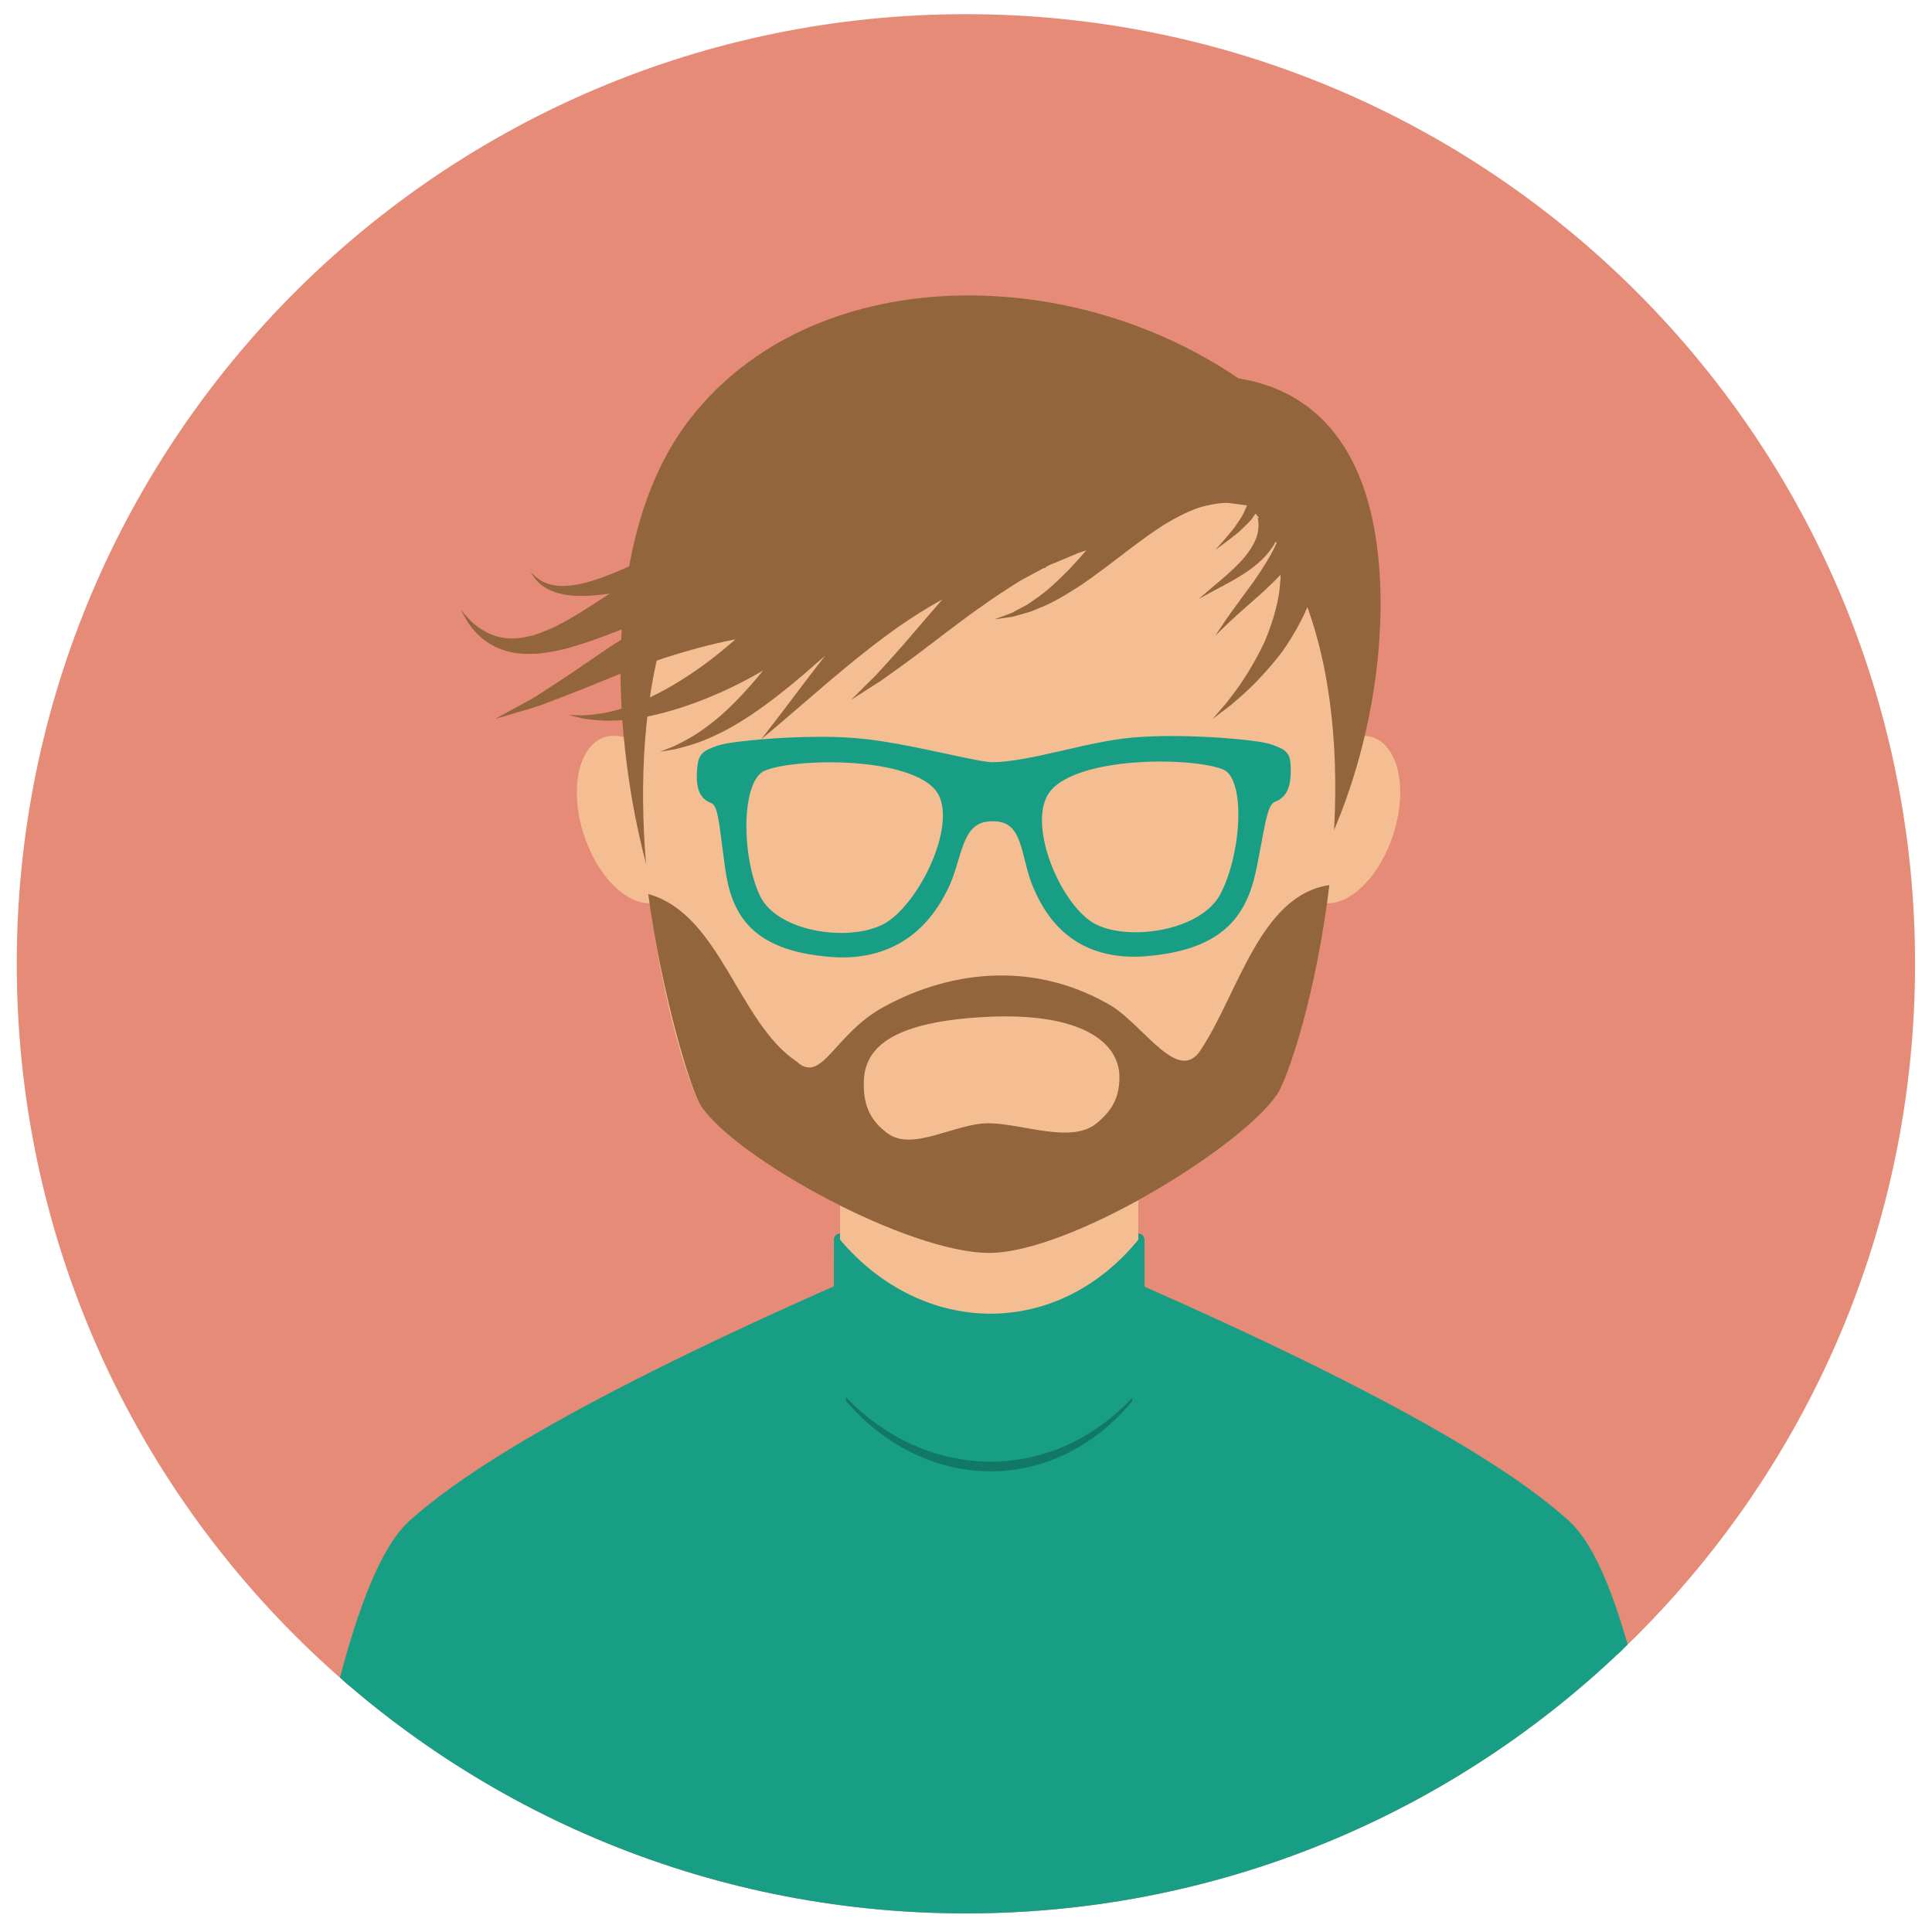 <?xml version="1.0" encoding="UTF-8" standalone="no"?><!DOCTYPE svg PUBLIC "-//W3C//DTD SVG 1.1//EN" "http://www.w3.org/Graphics/SVG/1.1/DTD/svg11.dtd"><svg width="100%" height="100%" viewBox="0 0 177 177" version="1.1" xmlns="http://www.w3.org/2000/svg" xmlns:xlink="http://www.w3.org/1999/xlink" xml:space="preserve" xmlns:serif="http://www.serif.com/" style="fill-rule:evenodd;clip-rule:evenodd;stroke-linecap:round;stroke-linejoin:round;stroke-miterlimit:10;"><g><path d="M88.491,175.298c-48.024,0 -86.956,-38.951 -86.956,-87c0,-48.049 38.932,-87 86.956,-87c48.025,0 86.957,38.951 86.957,87c0,48.049 -38.932,87 -86.957,87" style="fill:#e58b77;fill-rule:nonzero;"/><g><clipPath id="_clip1"><path d="M1.535,88.298c-0,48.048 38.932,86.999 86.957,86.999c48.025,0 86.957,-38.951 86.957,-86.999c-0,-48.049 -38.932,-87 -86.957,-87c-48.025,0 -86.957,38.951 -86.957,87Z" clip-rule="nonzero"/></clipPath><g clip-path="url(#_clip1)"><path d="M55.38,67.543c2.406,-0.792 5.469,1.939 6.838,6.101c1.371,4.162 0.531,8.18 -1.877,8.972c-2.404,0.792 -5.469,-1.938 -6.838,-6.101c-1.371,-4.162 -0.531,-8.179 1.877,-8.972" style="fill:#f5be92;"/><path d="M125.745,67.544c-2.408,-0.793 -5.471,1.938 -6.84,6.1c-1.371,4.162 -0.531,8.18 1.875,8.972c2.408,0.792 5.471,-1.939 6.842,-6.101c1.371,-4.162 0.529,-8.179 -1.877,-8.971" style="fill:#f5be92;"/><path d="M113.458,34.666c6.732,1.074 10.457,5.689 12.051,11.954c4.15,16.307 -4.537,51.673 -34.61,52.094c-15.505,0.218 -26.675,-3.725 -30.746,-16.277c-4.068,-12.551 -5.738,-32.777 3.106,-44.113c11.129,-14.262 34.486,-14.395 50.199,-3.658" style="fill:#92653d;"/><path d="M77.893,117.8c-28.145,12.339 -36.586,18.916 -39.924,21.869c-5.142,4.551 -8.162,22.106 -11.195,36.508l127.346,-0c-3.034,-14.402 -5.704,-31.957 -10.846,-36.508c-3.336,-2.953 -11.471,-9.361 -39.613,-21.7l-25.768,-0.169Z" style="fill:#179e85;stroke:#179e85;stroke-width:1.12px;"/><path d="M104.29,115.574l-0,13c-7.521,9.2 -19.82,8.88 -27.33,-0l-0,-13c7.51,8.88 19.809,9.2 27.33,-0Z" style="fill:#117865;stroke:#179e85;stroke-width:1.12px;"/><path d="M104.29,113.573l-0,13c-7.521,9.2 -19.82,8.88 -27.33,-0l-0,-13c7.51,8.88 19.809,9.2 27.33,-0Z" style="fill:#179e85;stroke:#179e85;stroke-width:1.12px;"/><path d="M104.29,93.202l-0,20.37c-7.521,9.2 -19.82,8.88 -27.33,0l-0,-20.37c-0,-16.84 27.33,-16.84 27.33,0" style="fill:#f5be92;"/><path d="M90.622,37.199c-45.863,-0 -29.369,59.754 -26.373,64.166c3.303,4.864 18.963,13.421 26.373,13.421c7.41,-0 23.07,-9.64 26.375,-14.505c2.994,-4.412 19.488,-63.082 -26.375,-63.082" style="fill:#f5be92;"/><path d="M77.51,68.121c-4.488,-0.24 -10.436,0.326 -11.534,0.704c-1.411,0.487 -1.456,0.614 -1.556,1.761c-0.096,1.148 0.053,2.136 0.864,2.431c1.115,0.401 1.078,1.936 1.689,6.345c0.549,4.013 2.095,7.184 9.141,7.745c0.36,0.03 0.709,0.042 1.048,0.045l0.022,-1.12c-3.238,0.027 -6.839,-1.199 -8.052,-3.702c-1.7,-3.511 -1.938,-10.608 0.432,-12.093c1.023,-0.642 4.418,-1.086 7.928,-0.926l0.018,-1.19Zm13.498,2.271c-1.562,0.038 -7.955,-1.807 -12.502,-2.199c-0.322,-0.03 -0.653,-0.054 -0.996,-0.072l-0.018,1.19c3.696,0.169 7.524,1.007 8.832,2.978c2.153,3.239 -1.712,11.154 -5.209,12.916c-1.06,0.536 -2.46,0.812 -3.931,0.827l-0.022,1.12c6.121,0.009 8.383,-4.403 9.138,-5.876c1.423,-2.77 1.128,-6.592 4.632,-6.599c3.498,-0.009 3.04,3.743 4.291,6.511c0.676,1.493 2.66,6.077 9.012,5.896l0.015,-1.116c-1.564,0.026 -3.054,-0.244 -4.145,-0.805c-3.388,-1.749 -6.776,-9.645 -4.423,-12.891c1.415,-1.958 5.215,-2.817 8.877,-3.014l0.018,-1.187c-0.28,0.015 -0.557,0.035 -0.825,0.062c-4.096,0.371 -9.062,2.162 -12.744,2.259m13.227,16.692c0.243,-0.006 0.498,-0.021 0.757,-0.043c7.078,-0.592 8.822,-3.772 9.616,-7.789c0.877,-4.412 0.931,-5.946 2.072,-6.353c0.834,-0.3 1.038,-1.286 1.014,-2.436c-0.032,-1.146 -0.067,-1.271 -1.448,-1.747c-1.091,-0.383 -7.135,-0.93 -11.669,-0.645l-0.018,1.187c3.57,-0.195 7.015,0.236 8.014,0.882c2.272,1.471 1.609,8.573 -0.305,12.091c-1.33,2.442 -4.848,3.685 -8.018,3.737l-0.015,1.116Z" style="fill:#179e85;"/><path d="M77.51,68.121c-4.488,-0.24 -10.436,0.326 -11.534,0.704c-1.411,0.487 -1.456,0.614 -1.556,1.761c-0.096,1.148 0.053,2.136 0.864,2.431c1.115,0.401 1.078,1.936 1.689,6.345c0.549,4.013 2.095,7.184 9.141,7.745c0.36,0.03 0.709,0.042 1.048,0.045l0.022,-1.12c-3.238,0.027 -6.839,-1.199 -8.052,-3.702c-1.7,-3.511 -1.938,-10.608 0.432,-12.093c1.023,-0.642 4.418,-1.086 7.928,-0.926l0.018,-1.19Zm13.498,2.271c-1.562,0.038 -7.955,-1.807 -12.502,-2.199c-0.322,-0.03 -0.653,-0.054 -0.996,-0.072l-0.018,1.19c3.696,0.169 7.524,1.007 8.832,2.978c2.153,3.239 -1.712,11.154 -5.209,12.916c-1.06,0.536 -2.46,0.812 -3.931,0.827l-0.022,1.12c6.121,0.009 8.383,-4.403 9.138,-5.876c1.423,-2.77 1.128,-6.592 4.632,-6.599c3.498,-0.009 3.04,3.743 4.291,6.511c0.676,1.493 2.66,6.077 9.012,5.896l0.015,-1.116c-1.564,0.026 -3.054,-0.244 -4.145,-0.805c-3.388,-1.749 -6.776,-9.645 -4.423,-12.891c1.415,-1.958 5.215,-2.817 8.877,-3.014l0.018,-1.187c-0.28,0.015 -0.557,0.035 -0.825,0.062c-4.096,0.371 -9.062,2.162 -12.744,2.259Zm13.227,16.692c0.243,-0.006 0.498,-0.021 0.757,-0.043c7.078,-0.592 8.822,-3.772 9.616,-7.789c0.877,-4.412 0.931,-5.946 2.072,-6.353c0.834,-0.3 1.038,-1.286 1.014,-2.436c-0.032,-1.146 -0.067,-1.271 -1.448,-1.747c-1.091,-0.383 -7.135,-0.93 -11.669,-0.645l-0.018,1.187c3.57,-0.195 7.015,0.236 8.014,0.882c2.272,1.471 1.609,8.573 -0.305,12.091c-1.33,2.442 -4.848,3.685 -8.018,3.737l-0.015,1.116Z" style="fill:none;fill-rule:nonzero;stroke:#179e85;stroke-width:1.12px;"/><path d="M118.65,51.117c0.036,-0.048 0.082,-0.099 0.116,-0.146c0.392,-0.466 0.624,-0.936 0.831,-1.232c0.194,-0.309 0.304,-0.485 0.304,-0.485l-2.363,-1.024c0,0 -0.06,0.16 -0.163,0.442c-0.121,0.276 -0.216,0.704 -0.467,1.173c-0.426,0.967 -1.198,2.212 -2.058,3.438c-0.877,1.219 -1.801,2.436 -2.454,3.374c-0.65,0.942 -1.052,1.585 -1.052,1.585c0,0 0.531,-0.546 1.356,-1.321c0.829,-0.773 1.974,-1.754 3.114,-2.783c0.518,-0.48 1.026,-0.978 1.499,-1.472c0.004,0.1 0.009,0.198 0.014,0.306c-0.019,0.164 -0.038,0.336 -0.059,0.516c-0.073,1.458 -0.612,3.415 -1.423,5.337c-0.894,1.875 -2.021,3.703 -3.025,4.964c-0.463,0.667 -0.942,1.14 -1.239,1.511c-0.31,0.361 -0.487,0.567 -0.487,0.567c0,0 0.216,-0.164 0.594,-0.45c0.366,-0.3 0.949,-0.672 1.549,-1.231c1.272,-1.045 2.811,-2.632 4.194,-4.425c1.3,-1.842 2.403,-3.918 2.884,-5.664c0.07,-0.214 0.138,-0.419 0.202,-0.615c0.038,-0.203 0.073,-0.396 0.107,-0.578c0.065,-0.367 0.123,-0.686 0.17,-0.95c0.09,-0.532 0.142,-0.837 0.142,-0.837l-2.286,0Z" style="fill:#92653d;"/><path d="M69.53,42.266l0.08,-0.076c-0.022,-0 -0.089,0.009 -0.08,0.076" style="fill:#92653d;"/><path d="M114.429,52.244c1.11,-0.772 2.161,-1.856 2.602,-2.987c0.127,-0.272 0.206,-0.535 0.257,-0.778c0.067,-0.239 0.108,-0.451 0.116,-0.628c0.031,-0.357 0.048,-0.56 0.048,-0.56l-2.214,0.152c-0.025,0 0.138,0.478 0.01,1.239c-0.099,0.765 -0.692,1.807 -1.549,2.726c-0.853,0.921 -1.869,1.752 -2.619,2.384c-0.755,0.63 -1.235,1.075 -1.235,1.075c-0,0 0.563,-0.333 1.43,-0.788c0.865,-0.46 2.035,-1.053 3.154,-1.835" style="fill:#92653d;"/><path d="M112.376,46.065c0.074,0.006 0.158,0.013 0.231,0.019c0.578,0.078 1.123,0.151 1.639,0.221c-0.056,0.124 -0.137,0.303 -0.238,0.527c-0.152,0.45 -0.565,0.957 -0.919,1.51c-0.822,1.034 -1.744,2.026 -1.744,2.026c-0,-0 1.097,-0.765 2.158,-1.633c0.485,-0.485 1.035,-0.929 1.322,-1.395c0.322,-0.44 0.538,-0.733 0.538,-0.733l-0.424,-0.195c0.748,0.126 1.402,0.277 1.944,0.457c0.698,0.227 1.192,0.536 1.444,0.835c0.253,0.302 0.245,0.549 0.268,0.539c-0.027,0.008 0.04,-0.23 -0.158,-0.613c-0.197,-0.376 -0.665,-0.827 -1.34,-1.22c-0.674,-0.398 -1.544,-0.785 -2.551,-1.153c-0.238,-0.086 -0.507,-0.183 -0.76,-0.275c-0.022,-0.016 -0.043,-0.029 -0.066,-0.045l-0,-4.566c-0,-0 -0.527,0.084 -1.448,0.23c-0.228,0.044 -0.482,0.074 -0.75,0.143c-0.264,0.085 -0.549,0.177 -0.855,0.276c-0.301,0.102 -0.62,0.21 -0.957,0.324c-0.204,0.092 -0.417,0.201 -0.627,0.307c-0.047,-0.026 -0.093,-0.052 -0.14,-0.077c-0.048,-0.036 -0.086,-0.064 -0.137,-0.102c-0.326,-0.257 -0.74,-0.542 -1.237,-0.839c-0.488,-0.312 -1.043,-0.666 -1.69,-0.98c-1.26,-0.706 -2.851,-1.305 -4.605,-1.837c-1.763,-0.496 -3.696,-0.822 -5.636,-1.041c-1.928,-0.186 -3.854,-0.255 -5.463,-0.47c-0.405,-0.055 -0.811,-0.089 -1.191,-0.157c-0.368,-0.086 -0.728,-0.171 -1.079,-0.253c-0.739,-0.134 -1.243,-0.381 -1.756,-0.543c-0.263,-0.109 -0.539,-0.261 -0.786,-0.377c-0.267,-0.131 -0.521,-0.254 -0.76,-0.37c-0.571,-0.265 -0.974,-0.503 -1.477,-0.686c-0.998,-0.356 -1.569,-0.56 -1.569,-0.56l-0.59,3.15c-0.174,-0.076 -0.354,-0.155 -0.515,-0.226c-0.321,-0.15 -0.622,-0.291 -0.9,-0.421c-0.339,-0.144 -0.651,-0.276 -0.932,-0.397c-0.527,-0.247 -1.186,-0.414 -1.548,-0.53c-0.388,-0.112 -0.596,-0.172 -0.596,-0.172l-0.761,4.945c-0.395,-0.077 -0.732,-0.154 -1.021,-0.239c-0.593,-0.167 -0.972,-0.366 -0.948,-0.437c0.026,-0.015 0.055,-0.012 0.07,-0.016l0.011,-0.04c0.009,-0.025 0.021,-0.044 0.031,-0.059c0.02,-0.029 0.034,-0.04 0.034,-0.04l-4.009,3.789c-0.077,-0.056 -0.139,-0.108 -0.183,-0.155c-0.123,-0.124 -0.163,-0.197 -0.17,-0.245l-8.451,8.029c-0,-0 0.044,0.041 0.109,0.099c-0.685,0.281 -1.4,0.565 -2.163,0.879c-2.686,1.205 -5.248,2.368 -7.343,2.409c-1.027,0.03 -1.876,-0.269 -2.36,-0.651c-0.501,-0.361 -0.713,-0.68 -0.727,-0.663c0.018,-0.015 0.15,0.336 0.587,0.822c0.416,0.507 1.282,1.05 2.428,1.261c1.248,0.248 2.726,0.153 4.261,-0.075c-1.552,1.005 -3.006,1.987 -4.448,2.739c-0.859,0.472 -1.708,0.804 -2.534,1.08c-0.821,0.203 -1.632,0.365 -2.363,0.28c-1.492,-0.091 -2.617,-0.884 -3.311,-1.5c-0.639,-0.678 -0.995,-1.107 -0.995,-1.107c-0,-0 0.247,0.479 0.754,1.315c0.565,0.764 1.571,1.921 3.335,2.431c0.865,0.288 1.848,0.313 2.873,0.278c1.002,-0.103 2.065,-0.282 3.093,-0.589c2.083,-0.573 4.164,-1.465 6.151,-2.187c0.682,-0.256 1.367,-0.455 2.049,-0.63c-0.664,0.371 -1.328,0.75 -1.979,1.143c-0.841,0.524 -1.682,1.048 -2.51,1.564c-0.79,0.539 -1.568,1.071 -2.322,1.584c-1.504,1.048 -2.902,1.928 -4.116,2.735c-1.21,0.79 -2.294,1.288 -3.029,1.717c-0.747,0.406 -1.174,0.639 -1.174,0.639c-0,-0 0.463,-0.136 1.275,-0.375c0.801,-0.261 2.012,-0.534 3.377,-1.057c1.351,-0.529 2.984,-1.128 4.647,-1.822c0.838,-0.341 1.705,-0.694 2.585,-1.052c0.878,-0.315 1.77,-0.635 2.661,-0.955c2.595,-0.885 5.198,-1.593 7.485,-2.033c-0.433,0.38 -0.873,0.756 -1.324,1.121c-2.97,2.429 -6.344,4.39 -9.129,5.231c-1.387,0.439 -2.605,0.561 -3.466,0.61c-0.857,-0.006 -1.361,-0.043 -1.361,-0.043c-0,-0 0.473,0.14 1.338,0.333c0.867,0.137 2.149,0.283 3.687,0.139c3.082,-0.248 7.076,-1.537 10.758,-3.421c0.695,-0.352 1.368,-0.734 2.04,-1.116c-1.684,2.054 -3.4,3.856 -5.053,5.062c-1.179,0.919 -2.305,1.471 -3.098,1.866c-0.826,0.326 -1.297,0.512 -1.297,0.512c-0,-0 0.505,-0.084 1.389,-0.23c0.867,-0.219 2.14,-0.536 3.556,-1.217c2.884,-1.275 6.272,-3.887 9.342,-6.617c0.283,-0.247 0.563,-0.493 0.843,-0.739c-1.029,1.314 -1.965,2.558 -2.779,3.633c-1.837,2.445 -3.101,4.045 -3.101,4.045c-0,-0 1.575,-1.3 3.89,-3.305c2.317,-1.997 5.397,-4.673 8.631,-6.966c1.364,-0.943 2.742,-1.817 4.089,-2.553c-1.712,1.953 -3.236,3.809 -4.579,5.284c-0.548,0.604 -1.051,1.157 -1.497,1.648c-0.469,0.467 -0.879,0.873 -1.216,1.208c-0.68,0.674 -1.068,1.059 -1.068,1.059c-0,-0 0.46,-0.294 1.266,-0.809c0.406,-0.26 0.898,-0.575 1.462,-0.936c0.545,-0.39 1.159,-0.829 1.829,-1.308c2.681,-1.917 6.084,-4.742 9.629,-7.023c0.444,-0.283 0.88,-0.577 1.324,-0.845c0.454,-0.244 0.905,-0.488 1.352,-0.729c0.262,-0.138 0.519,-0.28 0.775,-0.419c0.104,-0.009 0.175,-0.015 0.175,-0.015l-0.011,-0.069c0.127,-0.067 0.253,-0.137 0.382,-0.198c0.452,-0.187 0.896,-0.373 1.334,-0.556c0.432,-0.181 0.857,-0.359 1.273,-0.534c0.263,-0.091 0.515,-0.178 0.772,-0.267c-0.524,0.601 -1.044,1.184 -1.56,1.734c-1.081,1.088 -2.13,2.091 -3.16,2.762c-0.254,0.173 -0.494,0.356 -0.734,0.502c-0.248,0.133 -0.484,0.259 -0.705,0.378c-0.225,0.12 -0.434,0.233 -0.628,0.337c-0.199,0.09 -0.391,0.15 -0.562,0.217c-0.693,0.256 -1.088,0.403 -1.088,0.403c-0,-0 0.42,-0.06 1.154,-0.166c0.185,-0.03 0.395,-0.049 0.615,-0.097c0.218,-0.062 0.453,-0.13 0.704,-0.202c0.254,-0.073 0.525,-0.151 0.81,-0.234c0.279,-0.096 0.56,-0.228 0.862,-0.35c1.228,-0.471 2.532,-1.269 3.902,-2.159c1.337,-0.922 2.709,-1.972 4.043,-2.998c1.337,-1.009 2.659,-1.999 3.915,-2.734c1.26,-0.721 2.429,-1.269 3.423,-1.478c0.729,-0.178 1.353,-0.243 1.853,-0.26" style="fill:#92653d;"/><path d="M109.97,96.242c-2,3 -5,-2 -8,-4c-6.917,-4.167 -14.609,-3.486 -21,0c-4.583,2.5 -5.667,7.167 -8,5c-5.337,-3.558 -7.008,-13.542 -13.583,-15.333c1.226,9.118 3.893,18.028 4.862,19.456c3.303,4.864 18.963,13.42 26.373,13.42c7.41,0 23.071,-9.64 26.375,-14.505c1.03,-1.516 3.654,-9.442 4.792,-19.193c-6.372,0.943 -8.34,9.937 -11.819,15.155" style="fill:#92653d;"/><path d="M79.137,99.076c0.08,-3.206 2.788,-5.5 11.311,-5.917c8.522,-0.416 12.096,2.28 12.106,5.5c0.005,1.554 -0.401,2.869 -2.084,4.25c-2.306,1.894 -6.709,0.049 -9.833,-0c-3.092,-0.047 -7.002,2.646 -9.333,0.917c-1.743,-1.293 -2.216,-2.781 -2.167,-4.75" style="fill:#f5be92;"/></g></g></g></svg>